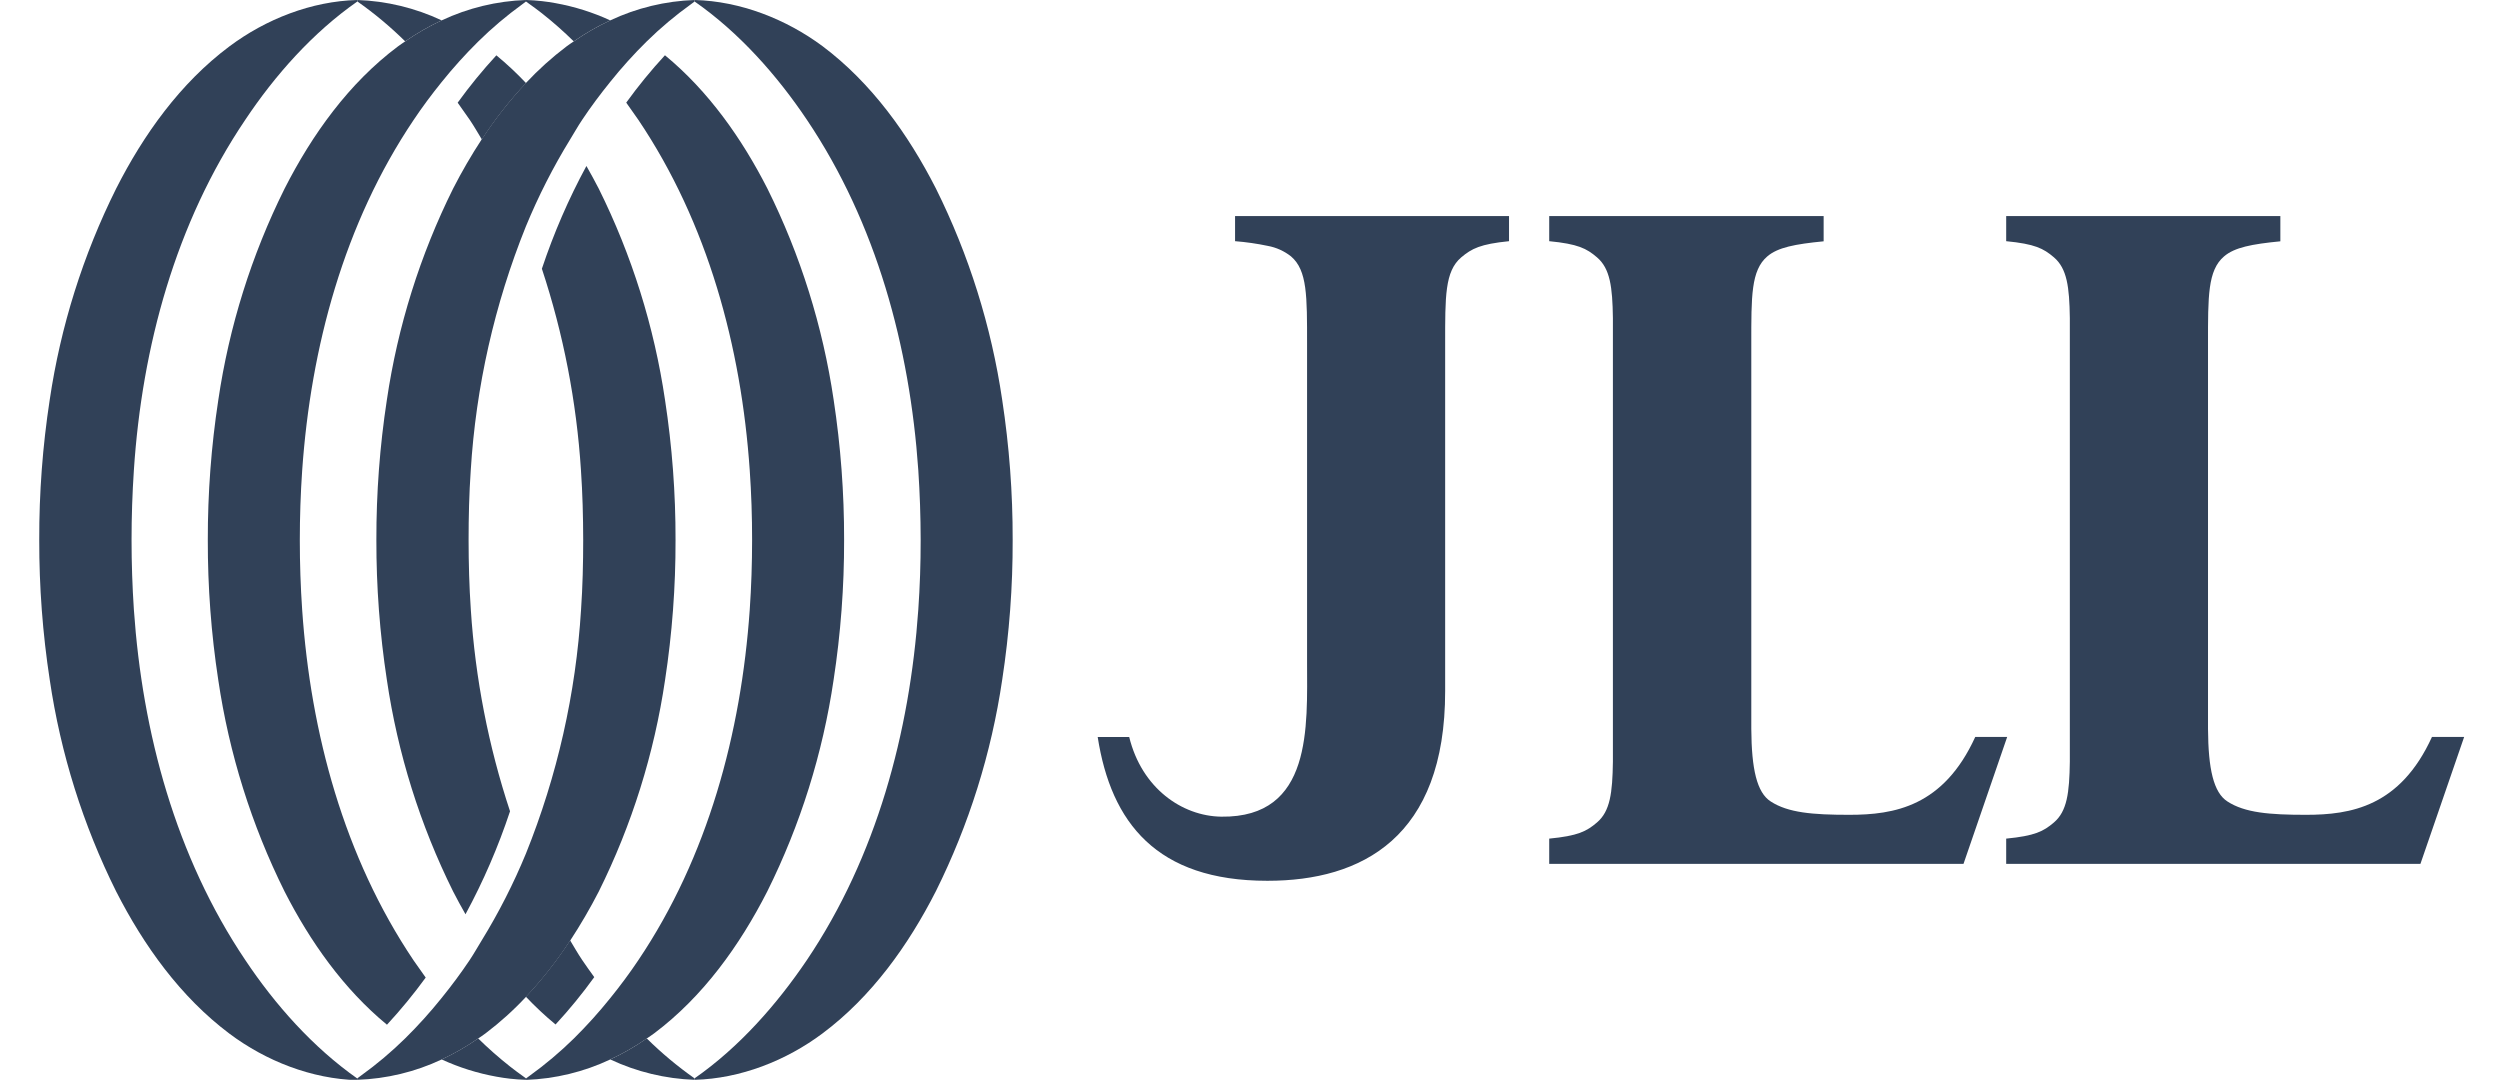 <svg width="162" height="70" viewBox="0 0 162 70" fill="none" xmlns="http://www.w3.org/2000/svg">
<g clip-path="url(#clip0_10087_176)">
<path d="M97.785 14.002H80.032V15.629C80.744 15.685 81.451 15.786 82.149 15.933C82.7 16.033 83.218 16.267 83.658 16.614C84.72 17.518 84.698 19.212 84.698 22.279V42.873C84.698 47.059 85.072 52.998 79.14 52.92C76.594 52.886 73.984 51.072 73.173 47.759H71.131C71.996 53.31 74.949 57.075 82.11 57.075H82.144C88.225 57.075 93.655 54.284 93.646 44.773V22.279C93.646 19.209 93.624 17.588 94.684 16.681C95.37 16.103 95.927 15.816 97.785 15.629V14.002Z" fill="#314158"/>
<path d="M118.164 14.002H100.389V15.629C102.246 15.81 102.807 16.095 103.484 16.675C104.335 17.401 104.488 18.59 104.516 20.61C104.516 21.224 104.516 21.905 104.516 22.67V47.302C104.516 48.066 104.516 48.747 104.516 49.361C104.488 51.385 104.335 52.571 103.484 53.296C102.807 53.877 102.246 54.162 100.389 54.343V55.978H127.235L130.065 47.754H127.996C125.933 52.272 122.742 52.8 119.831 52.8C117.453 52.8 115.869 52.666 114.745 51.937C113.839 51.357 113.501 49.827 113.484 47.235V22.279C113.484 19.209 113.462 17.518 114.522 16.614C115.199 16.033 116.315 15.818 118.172 15.637V14.002H118.164Z" fill="#314158"/>
<path d="M147.767 14.002H130.001V15.629C131.855 15.81 132.416 16.095 133.094 16.675C133.944 17.401 134.097 18.59 134.125 20.61C134.125 21.224 134.125 21.905 134.125 22.67V47.302C134.125 48.066 134.125 48.747 134.125 49.361C134.097 51.385 133.944 52.571 133.094 53.296C132.416 53.877 131.855 54.162 130.001 54.343V55.978H156.844L159.677 47.754H157.591C155.528 52.272 152.338 52.8 149.426 52.8C147.048 52.8 145.464 52.666 144.34 51.937C143.434 51.357 143.096 49.827 143.079 47.235V22.279C143.079 19.209 143.057 17.518 144.12 16.614C144.797 16.033 145.913 15.818 147.767 15.637V14.002Z" fill="#314158"/>
<path d="M28.619 68.654C29.445 68.271 30.237 67.816 30.984 67.295C31.143 67.184 31.308 67.081 31.461 66.963C32.401 66.252 33.278 65.462 34.082 64.599C35.144 63.47 36.103 62.248 36.949 60.949C37.621 59.923 38.239 58.862 38.801 57.77C40.943 53.458 42.392 48.834 43.095 44.07C43.554 41.069 43.782 38.036 43.775 35C43.782 31.962 43.554 28.929 43.095 25.927C42.392 21.163 40.943 16.541 38.801 12.229C38.547 11.733 38.276 11.242 38 10.756C36.846 12.887 35.881 15.115 35.114 17.415C36.509 21.64 37.36 26.027 37.646 30.468C37.749 31.966 37.788 33.476 37.791 34.986C37.791 36.496 37.755 38.006 37.652 39.504C37.317 44.931 36.111 50.269 34.08 55.312C33.276 57.262 32.317 59.144 31.213 60.941C30.953 61.365 30.711 61.797 30.435 62.211C29.877 63.048 29.264 63.868 28.617 64.669C27.881 65.588 27.091 66.463 26.252 67.29C25.362 68.165 24.407 68.97 23.394 69.698C23.313 69.757 23.238 69.818 23.154 69.877V69.972C25.046 69.908 26.905 69.46 28.619 68.654Z" fill="#314158"/>
<path d="M39.542 68.654C40.369 68.271 41.161 67.816 41.91 67.295C42.066 67.184 42.231 67.08 42.387 66.963C45.554 64.588 47.936 61.264 49.724 57.754C51.867 53.442 53.316 48.818 54.018 44.053C54.477 41.052 54.705 38.019 54.698 34.983C54.704 31.946 54.477 28.913 54.021 25.91C53.318 21.146 51.868 16.523 49.724 12.213C48.073 8.978 45.909 5.903 43.089 3.581C42.192 4.553 41.354 5.578 40.58 6.65C40.849 7.023 41.111 7.395 41.366 7.767C45.872 14.465 48.034 22.483 48.583 30.473C48.687 31.973 48.738 33.479 48.736 34.991C48.736 36.501 48.686 38.011 48.583 39.51C48.025 47.5 45.87 55.521 41.366 62.216C40.808 63.053 40.195 63.874 39.548 64.675C38.811 65.593 38.023 66.468 37.186 67.295C36.295 68.169 35.34 68.975 34.328 69.704L34.088 69.882V69.977C35.977 69.91 37.832 69.46 39.542 68.654Z" fill="#314158"/>
<path d="M53.309 66.958C56.48 64.585 58.859 61.259 60.646 57.748C62.791 53.436 64.241 48.812 64.943 44.048C65.403 41.046 65.63 38.014 65.621 34.977C65.627 31.94 65.4 28.907 64.941 25.904C64.238 21.141 62.788 16.518 60.643 12.207C58.856 8.705 56.477 5.378 53.307 2.997C50.945 1.242 47.98 0.075 45.008 0V0.095C47.902 2.113 50.348 4.876 52.286 7.761C56.792 14.459 58.953 22.477 59.506 30.468C59.606 31.967 59.657 33.473 59.659 34.986C59.661 36.498 59.61 38.005 59.506 39.504C58.948 47.494 56.792 55.515 52.286 62.211C50.334 65.096 47.902 67.859 45.008 69.877V69.972C47.98 69.897 50.945 68.73 53.309 66.958Z" fill="#314158"/>
<path d="M39.545 1.32C38.719 1.705 37.927 2.16 37.18 2.682C37.021 2.791 36.857 2.897 36.703 3.014C35.764 3.725 34.887 4.515 34.082 5.375C33.021 6.506 32.061 7.728 31.215 9.028C30.543 10.057 29.924 11.121 29.364 12.216C27.221 16.527 25.772 21.149 25.069 25.913C24.61 28.915 24.383 31.949 24.389 34.986C24.383 38.022 24.61 41.055 25.069 44.056C25.771 48.825 27.22 53.454 29.364 57.77C29.617 58.267 29.888 58.758 30.164 59.244C31.32 57.108 32.285 54.876 33.05 52.571C31.652 48.346 30.799 43.959 30.51 39.518C30.407 38.02 30.367 36.51 30.365 35C30.365 33.49 30.401 31.98 30.504 30.482C30.839 25.055 32.045 19.717 34.076 14.674C34.882 12.719 35.842 10.831 36.949 9.028C37.208 8.607 37.45 8.174 37.727 7.761C38.284 6.924 38.898 6.104 39.545 5.303C40.281 4.383 41.071 3.508 41.91 2.682C42.799 1.809 43.755 1.005 44.768 0.279C44.849 0.22 44.924 0.156 45.008 0.1V0C43.116 0.065 41.258 0.514 39.545 1.32Z" fill="#314158"/>
<path d="M28.622 1.32C27.795 1.705 27.003 2.16 26.254 2.682C26.098 2.791 25.934 2.897 25.778 3.014C22.61 5.386 20.228 8.713 18.441 12.224C16.297 16.535 14.848 21.158 14.146 25.921C13.687 28.924 13.46 31.957 13.466 34.994C13.459 38.031 13.685 41.063 14.144 44.065C14.847 48.831 16.297 53.456 18.441 57.77C20.092 61.005 22.256 64.08 25.075 66.402C25.971 65.434 26.809 64.414 27.585 63.346C27.315 62.974 27.053 62.602 26.798 62.23C22.295 55.532 20.131 47.514 19.581 39.524C19.478 38.025 19.428 36.515 19.428 35.005C19.428 33.496 19.478 31.986 19.581 30.487C20.139 22.497 22.295 14.476 26.798 7.781C27.356 6.944 27.969 6.123 28.616 5.322C29.353 4.404 30.142 3.529 30.978 2.702C31.87 1.822 32.827 1.013 33.842 0.279C33.923 0.22 34.001 0.156 34.082 0.1V0C32.191 0.066 30.334 0.515 28.622 1.32Z" fill="#314158"/>
<path d="M14.855 3.014C11.684 5.386 9.306 8.713 7.529 12.216C5.381 16.526 3.927 21.148 3.221 25.913C2.761 28.915 2.535 31.949 2.543 34.986C2.537 38.022 2.764 41.055 3.224 44.056C3.927 48.826 5.38 53.455 7.529 57.77C9.317 61.273 11.695 64.6 14.866 66.98C17.231 68.752 20.195 69.919 23.168 69.994V69.899C20.265 67.859 17.819 65.096 15.895 62.211C11.389 55.513 9.227 47.494 8.675 39.504C8.575 38.006 8.525 36.496 8.525 34.986C8.525 33.476 8.575 31.966 8.675 30.468C9.202 22.477 11.375 14.457 15.895 7.761C17.819 4.876 20.265 2.113 23.159 0.095V0C20.184 0.075 17.22 1.242 14.855 3.014Z" fill="#314158"/>
<path d="M35.998 66.388C36.896 65.417 37.734 64.392 38.508 63.318C38.236 62.946 37.974 62.574 37.721 62.202C37.443 61.789 37.203 61.365 36.943 60.935C36.097 62.235 35.138 63.457 34.077 64.588C34.678 65.224 35.318 65.822 35.992 66.38" fill="#314158"/>
<path d="M41.91 67.29C41.163 67.812 40.371 68.268 39.545 68.652C41.257 69.457 43.114 69.906 45.005 69.972V69.877C43.904 69.102 42.868 68.237 41.91 67.29Z" fill="#314158"/>
<path d="M33.05 69.9C33.346 69.869 33.641 69.819 33.934 69.768C33.636 69.556 33.34 69.338 33.05 69.11C32.329 68.541 31.639 67.933 30.984 67.29C30.236 67.812 29.445 68.267 28.619 68.652C29.75 69.172 30.942 69.547 32.166 69.768C32.462 69.819 32.755 69.869 33.05 69.9ZM34.082 69.972V69.877C34.032 69.841 33.984 69.802 33.934 69.768C33.655 69.819 33.346 69.869 33.05 69.9C33.393 69.936 33.739 69.964 34.082 69.972Z" fill="#314158"/>
<path d="M32.166 3.583C31.269 4.556 30.431 5.581 29.657 6.653C29.926 7.026 30.188 7.398 30.443 7.77C30.722 8.183 30.962 8.607 31.224 9.037C32.069 7.737 33.028 6.514 34.088 5.384C33.487 4.747 32.847 4.149 32.172 3.592" fill="#314158"/>
<path d="M26.257 2.682C27.004 2.16 27.796 1.704 28.622 1.32C26.909 0.515 25.051 0.066 23.159 0V0.095C24.262 0.87 25.298 1.735 26.257 2.682Z" fill="#314158"/>
<path d="M39.545 1.32C38.414 0.8 37.222 0.425 35.998 0.204C35.694 0.153 35.415 0.103 35.114 0.073C34.771 0.036 34.428 0.008 34.082 0V0.095C34.132 0.131 34.18 0.17 34.23 0.204C34.528 0.416 34.824 0.634 35.114 0.86C35.835 1.429 36.525 2.038 37.18 2.682C37.928 2.16 38.719 1.705 39.545 1.32Z" fill="#314158"/>
</g>
<defs>
<clipPath id="clip0_10087_176">
<rect width="162" height="69.972" fill="white"/>
</clipPath>
</defs>
</svg>
